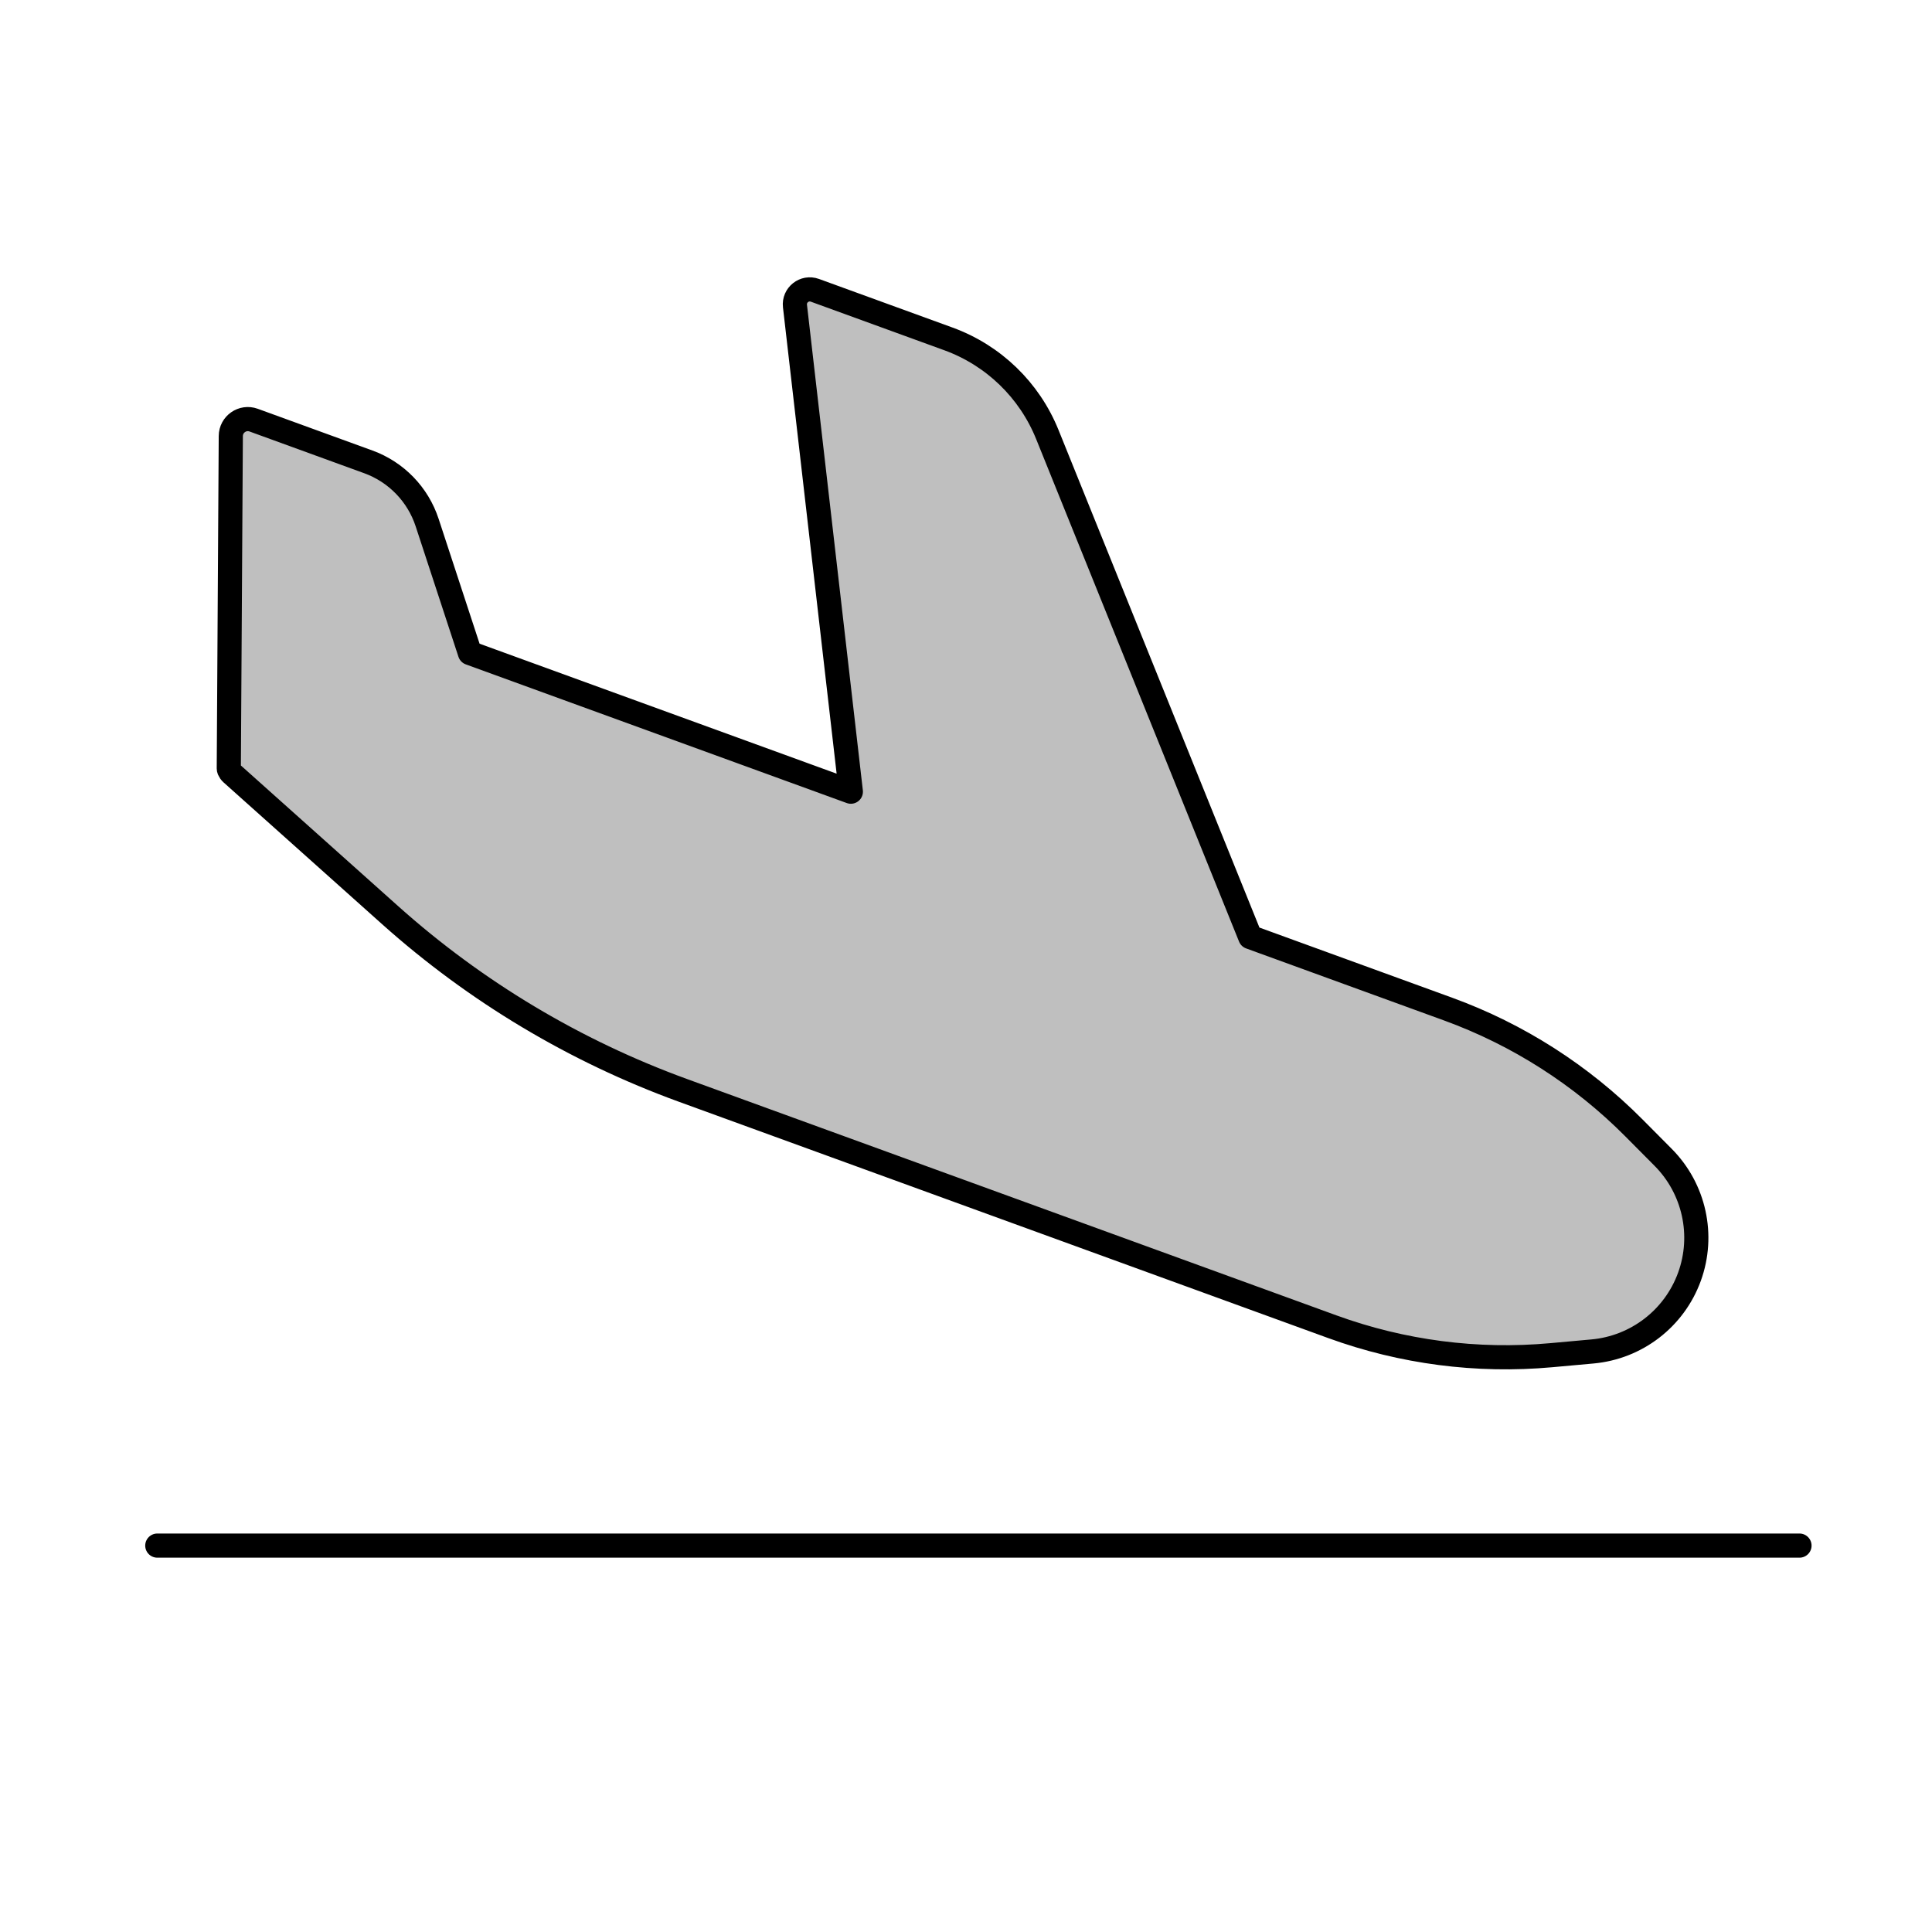 <svg viewBox="0 0 80 80" fill="none">
  <path d="M51.77 38.802L43.367 17.99C42.624 16.15 41.136 14.712 39.271 14.033L33.743 12.021C33.311 11.864 32.865 12.216 32.918 12.673L35.232 32.782L19.459 27.041L17.687 21.639C17.304 20.472 16.407 19.546 15.254 19.126L10.503 17.397C10.045 17.23 9.56 17.568 9.557 18.055L9.474 31.821C9.474 31.859 9.489 31.895 9.515 31.921C9.525 31.953 9.543 31.983 9.57 32.006L16.158 37.898C19.698 41.063 23.81 43.523 28.272 45.148L55.172 54.938C58.068 55.992 61.161 56.395 64.231 56.116L65.942 55.961C67.766 55.795 69.33 54.591 69.956 52.87C70.582 51.15 70.158 49.222 68.868 47.923L67.657 46.704C65.484 44.517 62.856 42.837 59.96 41.783L51.77 38.802Z" fill="currentColor" fill-opacity="0.25" />
  <path d="M6.513 64H74.513M43.367 17.99L51.77 38.802L59.96 41.783C62.856 42.837 65.484 44.517 67.657 46.704L68.868 47.923C70.158 49.222 70.582 51.15 69.956 52.87C69.33 54.591 67.766 55.795 65.942 55.961L64.231 56.116C61.161 56.395 58.068 55.992 55.172 54.938L28.272 45.148C23.81 43.523 19.698 41.063 16.158 37.898L9.57 32.006C9.543 31.983 9.525 31.953 9.515 31.921C9.489 31.895 9.474 31.859 9.474 31.821L9.557 18.055C9.56 17.568 10.045 17.23 10.503 17.397L15.254 19.126C16.407 19.546 17.304 20.472 17.687 21.639L19.459 27.041L35.232 32.782L32.918 12.673C32.865 12.216 33.311 11.864 33.743 12.021L39.271 14.033C41.136 14.712 42.624 16.15 43.367 17.99Z" stroke="currentColor" stroke-linecap="round" stroke-linejoin="round" />
</svg>